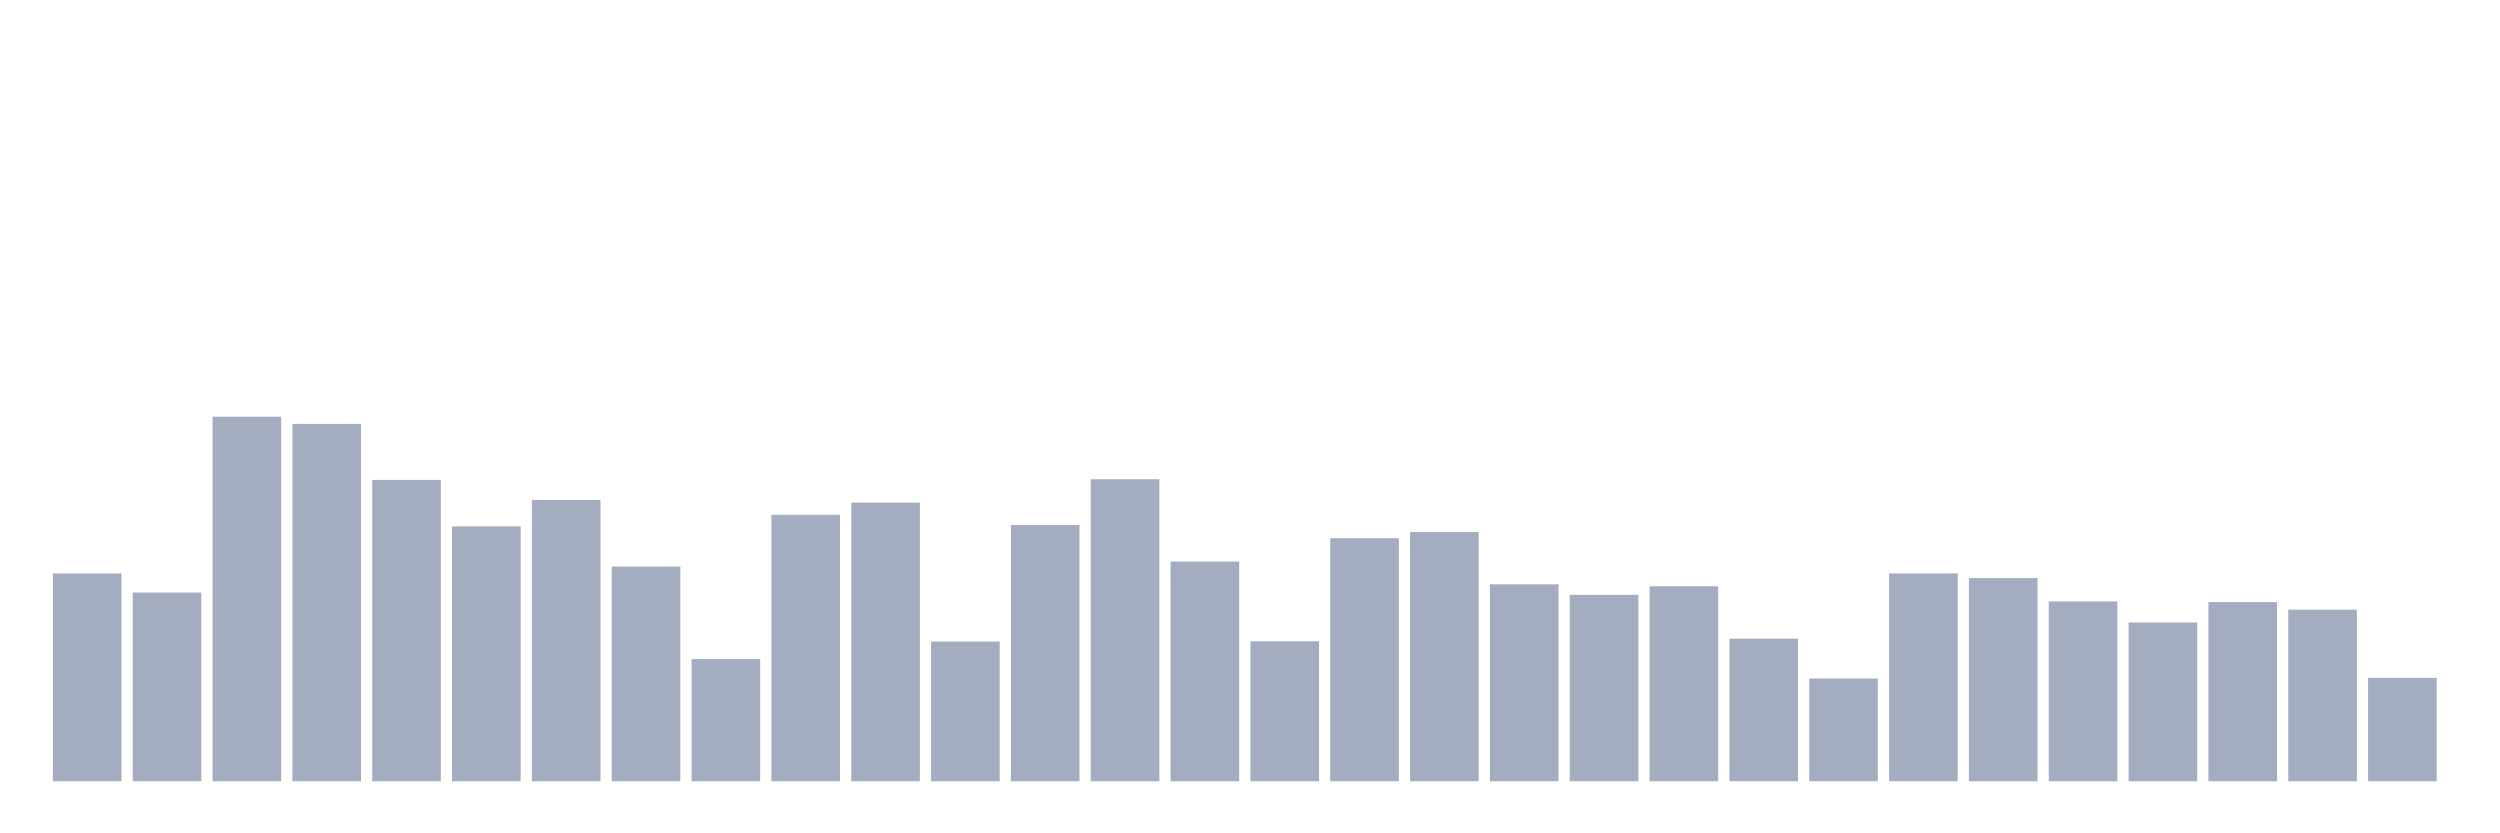 <svg xmlns="http://www.w3.org/2000/svg" viewBox="0 0 480 160"><g transform="translate(10,10)"><rect class="bar" x="0.153" width="13.175" y="100.099" height="39.901" fill="rgb(164,173,192)"></rect><rect class="bar" x="15.482" width="13.175" y="103.767" height="36.233" fill="rgb(164,173,192)"></rect><rect class="bar" x="30.81" width="13.175" y="70" height="70" fill="rgb(164,173,192)"></rect><rect class="bar" x="46.138" width="13.175" y="71.391" height="68.609" fill="rgb(164,173,192)"></rect><rect class="bar" x="61.466" width="13.175" y="82.141" height="57.859" fill="rgb(164,173,192)"></rect><rect class="bar" x="76.794" width="13.175" y="91.057" height="48.943" fill="rgb(164,173,192)"></rect><rect class="bar" x="92.123" width="13.175" y="85.998" height="54.002" fill="rgb(164,173,192)"></rect><rect class="bar" x="107.451" width="13.175" y="98.771" height="41.229" fill="rgb(164,173,192)"></rect><rect class="bar" x="122.779" width="13.175" y="116.54" height="23.46" fill="rgb(164,173,192)"></rect><rect class="bar" x="138.107" width="13.175" y="88.844" height="51.156" fill="rgb(164,173,192)"></rect><rect class="bar" x="153.436" width="13.175" y="86.504" height="53.496" fill="rgb(164,173,192)"></rect><rect class="bar" x="168.764" width="13.175" y="113.189" height="26.811" fill="rgb(164,173,192)"></rect><rect class="bar" x="184.092" width="13.175" y="90.804" height="49.196" fill="rgb(164,173,192)"></rect><rect class="bar" x="199.42" width="13.175" y="82.014" height="57.986" fill="rgb(164,173,192)"></rect><rect class="bar" x="214.748" width="13.175" y="97.823" height="42.177" fill="rgb(164,173,192)"></rect><rect class="bar" x="230.077" width="13.175" y="113.126" height="26.874" fill="rgb(164,173,192)"></rect><rect class="bar" x="245.405" width="13.175" y="93.333" height="46.667" fill="rgb(164,173,192)"></rect><rect class="bar" x="260.733" width="13.175" y="92.132" height="47.868" fill="rgb(164,173,192)"></rect><rect class="bar" x="276.061" width="13.175" y="102.186" height="37.814" fill="rgb(164,173,192)"></rect><rect class="bar" x="291.39" width="13.175" y="104.21" height="35.79" fill="rgb(164,173,192)"></rect><rect class="bar" x="306.718" width="13.175" y="102.565" height="37.435" fill="rgb(164,173,192)"></rect><rect class="bar" x="322.046" width="13.175" y="112.62" height="27.38" fill="rgb(164,173,192)"></rect><rect class="bar" x="337.374" width="13.175" y="120.271" height="19.729" fill="rgb(164,173,192)"></rect><rect class="bar" x="352.702" width="13.175" y="100.099" height="39.901" fill="rgb(164,173,192)"></rect><rect class="bar" x="368.031" width="13.175" y="100.985" height="39.015" fill="rgb(164,173,192)"></rect><rect class="bar" x="383.359" width="13.175" y="105.474" height="34.526" fill="rgb(164,173,192)"></rect><rect class="bar" x="398.687" width="13.175" y="109.521" height="30.479" fill="rgb(164,173,192)"></rect><rect class="bar" x="414.015" width="13.175" y="105.601" height="34.399" fill="rgb(164,173,192)"></rect><rect class="bar" x="429.344" width="13.175" y="107.055" height="32.945" fill="rgb(164,173,192)"></rect><rect class="bar" x="444.672" width="13.175" y="120.145" height="19.855" fill="rgb(164,173,192)"></rect></g></svg>